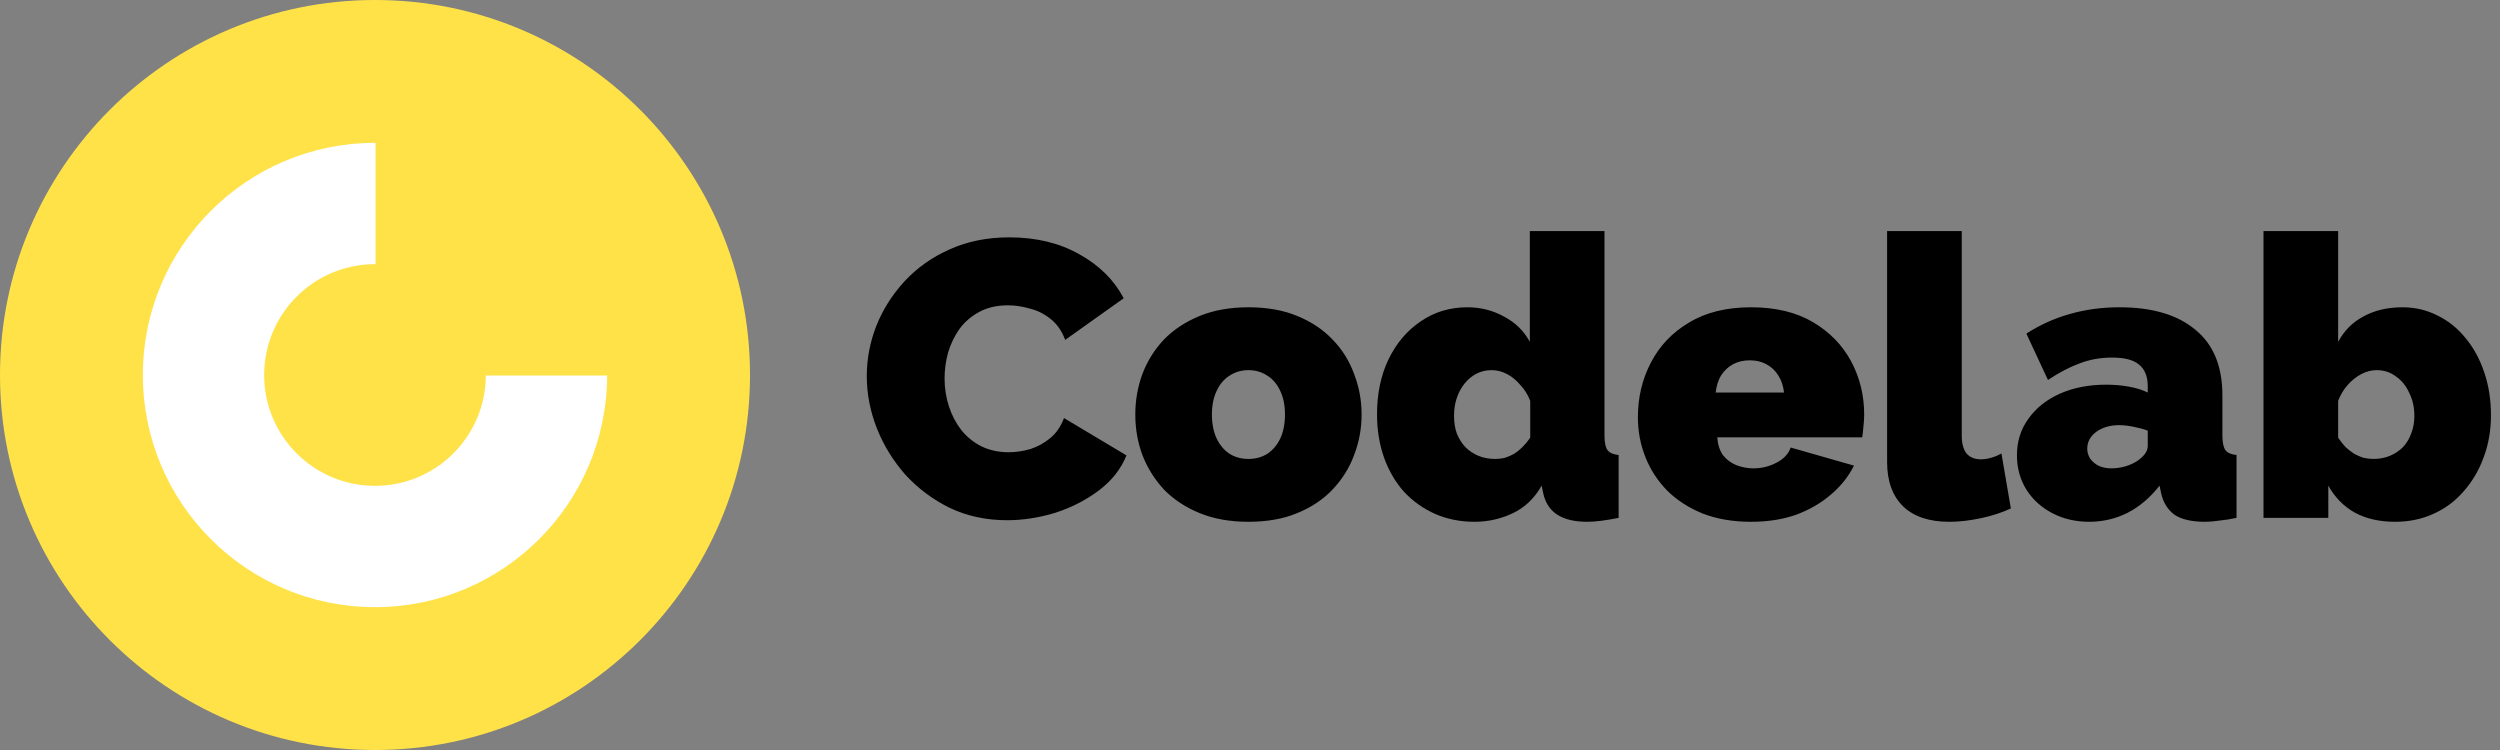 <svg width="140" height="42" viewBox="0 0 140 42" fill="none" xmlns="http://www.w3.org/2000/svg">
<rect x="0" y="0" width="140" height="42" fill="#808080" stroke="none"/>
<path d="M0 21C0 9.402 9.402 0 21 0V0C32.598 0 42 9.402 42 21V21C42 32.598 32.598 42 21 42V42C9.402 42 0 32.598 0 21V21Z" fill="#FFE248"/>
<path fill-rule="evenodd" clip-rule="evenodd" d="M21.031 8C21.021 8 21.01 8 21 8C13.82 8 8 13.82 8 21C8 28.18 13.82 34 21 34C28.169 34 33.983 28.196 34 21.031H27.207C27.19 24.445 24.418 27.207 21 27.207C17.572 27.207 14.793 24.428 14.793 21C14.793 17.572 17.572 14.793 21 14.793C21.01 14.793 21.021 14.793 21.031 14.793V8Z" fill="white"/>
<path d="M48.54 21.058C48.54 20.105 48.716 19.173 49.068 18.264C49.434 17.34 49.962 16.504 50.652 15.756C51.341 15.008 52.177 14.414 53.16 13.974C54.157 13.519 55.279 13.292 56.526 13.292C58.022 13.292 59.327 13.607 60.442 14.238C61.556 14.854 62.385 15.675 62.928 16.702L59.65 19.034C59.459 18.521 59.18 18.125 58.814 17.846C58.462 17.567 58.073 17.377 57.648 17.274C57.237 17.157 56.834 17.098 56.438 17.098C55.822 17.098 55.286 17.223 54.832 17.472C54.392 17.707 54.025 18.022 53.732 18.418C53.453 18.814 53.24 19.254 53.094 19.738C52.962 20.222 52.896 20.706 52.896 21.19C52.896 21.733 52.976 22.253 53.138 22.752C53.299 23.251 53.534 23.698 53.842 24.094C54.15 24.475 54.524 24.776 54.964 24.996C55.418 25.216 55.924 25.326 56.482 25.326C56.878 25.326 57.281 25.267 57.692 25.15C58.102 25.018 58.476 24.813 58.814 24.534C59.151 24.255 59.408 23.881 59.584 23.412L63.082 25.502C62.774 26.265 62.26 26.917 61.542 27.46C60.823 28.003 60.009 28.421 59.1 28.714C58.19 28.993 57.288 29.132 56.394 29.132C55.235 29.132 54.172 28.905 53.204 28.45C52.25 27.981 51.422 27.365 50.718 26.602C50.028 25.825 49.493 24.959 49.112 24.006C48.73 23.038 48.54 22.055 48.54 21.058ZM69.913 29.22C68.886 29.22 67.977 29.059 67.185 28.736C66.393 28.413 65.726 27.973 65.183 27.416C64.655 26.844 64.252 26.199 63.973 25.48C63.709 24.761 63.577 24.006 63.577 23.214C63.577 22.422 63.709 21.667 63.973 20.948C64.252 20.215 64.655 19.569 65.183 19.012C65.726 18.455 66.393 18.015 67.185 17.692C67.977 17.369 68.886 17.208 69.913 17.208C70.954 17.208 71.864 17.369 72.641 17.692C73.433 18.015 74.093 18.455 74.621 19.012C75.164 19.569 75.567 20.215 75.831 20.948C76.11 21.667 76.249 22.422 76.249 23.214C76.249 24.006 76.11 24.761 75.831 25.48C75.567 26.199 75.164 26.844 74.621 27.416C74.093 27.973 73.433 28.413 72.641 28.736C71.864 29.059 70.954 29.22 69.913 29.22ZM67.867 23.214C67.867 23.727 67.955 24.175 68.131 24.556C68.307 24.923 68.549 25.209 68.857 25.414C69.165 25.605 69.517 25.7 69.913 25.7C70.309 25.7 70.661 25.605 70.969 25.414C71.277 25.209 71.519 24.923 71.695 24.556C71.871 24.175 71.959 23.727 71.959 23.214C71.959 22.701 71.871 22.261 71.695 21.894C71.519 21.513 71.277 21.227 70.969 21.036C70.661 20.831 70.309 20.728 69.913 20.728C69.517 20.728 69.165 20.831 68.857 21.036C68.549 21.227 68.307 21.513 68.131 21.894C67.955 22.261 67.867 22.701 67.867 23.214ZM77.113 23.192C77.113 22.048 77.326 21.029 77.751 20.134C78.191 19.225 78.792 18.513 79.555 18C80.317 17.472 81.19 17.208 82.173 17.208C82.921 17.208 83.61 17.384 84.241 17.736C84.871 18.073 85.348 18.543 85.671 19.144V12.94H89.851V24.38C89.851 24.776 89.909 25.055 90.027 25.216C90.144 25.363 90.35 25.451 90.643 25.48V29C89.924 29.147 89.338 29.22 88.883 29.22C88.179 29.22 87.621 29.088 87.211 28.824C86.8 28.56 86.536 28.157 86.419 27.614L86.331 27.196C85.935 27.9 85.4 28.413 84.725 28.736C84.05 29.059 83.332 29.22 82.569 29.22C81.777 29.22 81.043 29.073 80.369 28.78C79.709 28.487 79.129 28.076 78.631 27.548C78.147 27.005 77.773 26.367 77.509 25.634C77.245 24.886 77.113 24.072 77.113 23.192ZM85.693 24.512V22.444C85.561 22.107 85.377 21.813 85.143 21.564C84.923 21.3 84.674 21.095 84.395 20.948C84.116 20.801 83.83 20.728 83.537 20.728C83.229 20.728 82.943 20.794 82.679 20.926C82.43 21.058 82.21 21.241 82.019 21.476C81.828 21.711 81.681 21.982 81.579 22.29C81.476 22.598 81.425 22.928 81.425 23.28C81.425 23.647 81.476 23.977 81.579 24.27C81.696 24.563 81.858 24.82 82.063 25.04C82.268 25.245 82.51 25.407 82.789 25.524C83.067 25.641 83.376 25.7 83.713 25.7C83.918 25.7 84.109 25.678 84.285 25.634C84.461 25.575 84.629 25.502 84.791 25.414C84.952 25.311 85.106 25.187 85.253 25.04C85.414 24.879 85.561 24.703 85.693 24.512ZM98.058 29.22C97.046 29.22 96.144 29.066 95.352 28.758C94.56 28.435 93.892 28.003 93.35 27.46C92.822 26.917 92.418 26.294 92.14 25.59C91.861 24.886 91.722 24.145 91.722 23.368C91.722 22.253 91.964 21.234 92.448 20.31C92.932 19.371 93.643 18.623 94.582 18.066C95.52 17.494 96.679 17.208 98.058 17.208C99.436 17.208 100.595 17.487 101.534 18.044C102.472 18.601 103.184 19.335 103.668 20.244C104.152 21.153 104.394 22.143 104.394 23.214C104.394 23.434 104.379 23.661 104.35 23.896C104.335 24.116 104.313 24.314 104.284 24.49H96.166C96.195 24.901 96.305 25.238 96.496 25.502C96.701 25.751 96.95 25.935 97.244 26.052C97.552 26.169 97.867 26.228 98.19 26.228C98.644 26.228 99.07 26.125 99.466 25.92C99.876 25.715 100.148 25.429 100.28 25.062L103.822 26.074C103.514 26.69 103.081 27.233 102.524 27.702C101.981 28.171 101.336 28.545 100.588 28.824C99.84 29.088 98.996 29.22 98.058 29.22ZM96.078 21.982H99.906C99.862 21.601 99.752 21.278 99.576 21.014C99.414 20.75 99.194 20.545 98.916 20.398C98.652 20.251 98.344 20.178 97.992 20.178C97.64 20.178 97.324 20.251 97.046 20.398C96.782 20.545 96.562 20.75 96.386 21.014C96.224 21.278 96.122 21.601 96.078 21.982ZM105.678 12.94H109.858V24.402C109.858 24.827 109.946 25.157 110.122 25.392C110.313 25.612 110.584 25.722 110.936 25.722C111.112 25.722 111.303 25.693 111.508 25.634C111.713 25.575 111.904 25.495 112.08 25.392L112.608 28.472C112.109 28.707 111.545 28.89 110.914 29.022C110.298 29.154 109.711 29.22 109.154 29.22C108.039 29.22 107.181 28.934 106.58 28.362C105.979 27.775 105.678 26.947 105.678 25.876V12.94ZM112.948 25.502C112.948 24.725 113.161 24.043 113.586 23.456C114.012 22.855 114.598 22.385 115.346 22.048C116.109 21.711 116.974 21.542 117.942 21.542C118.397 21.542 118.822 21.579 119.218 21.652C119.629 21.725 119.981 21.835 120.274 21.982V21.63C120.274 21.087 120.113 20.684 119.79 20.42C119.482 20.156 118.976 20.024 118.272 20.024C117.627 20.024 117.018 20.134 116.446 20.354C115.889 20.559 115.302 20.867 114.686 21.278L113.476 18.682C114.254 18.183 115.068 17.817 115.918 17.582C116.784 17.333 117.708 17.208 118.69 17.208C120.524 17.208 121.939 17.626 122.936 18.462C123.948 19.283 124.454 20.508 124.454 22.136V24.38C124.454 24.776 124.513 25.055 124.63 25.216C124.748 25.363 124.953 25.451 125.246 25.48V29C124.909 29.073 124.586 29.125 124.278 29.154C123.985 29.198 123.721 29.22 123.486 29.22C122.738 29.22 122.166 29.088 121.77 28.824C121.389 28.545 121.14 28.142 121.022 27.614L120.934 27.196C120.421 27.856 119.827 28.362 119.152 28.714C118.478 29.051 117.759 29.22 116.996 29.22C116.234 29.22 115.544 29.059 114.928 28.736C114.312 28.413 113.828 27.973 113.476 27.416C113.124 26.844 112.948 26.206 112.948 25.502ZM119.724 25.788C119.886 25.671 120.018 25.546 120.12 25.414C120.223 25.267 120.274 25.121 120.274 24.974V24.116C120.04 24.028 119.768 23.955 119.46 23.896C119.167 23.837 118.903 23.808 118.668 23.808C118.17 23.808 117.744 23.933 117.392 24.182C117.055 24.431 116.886 24.747 116.886 25.128C116.886 25.333 116.945 25.524 117.062 25.7C117.18 25.861 117.341 25.993 117.546 26.096C117.752 26.184 117.986 26.228 118.25 26.228C118.5 26.228 118.756 26.191 119.02 26.118C119.299 26.03 119.534 25.92 119.724 25.788ZM134.126 29.22C133.261 29.22 132.513 29.051 131.882 28.714C131.252 28.362 130.753 27.856 130.386 27.196V29H126.756V12.94H130.936V19.144C131.274 18.513 131.75 18.037 132.366 17.714C132.982 17.377 133.708 17.208 134.544 17.208C135.248 17.208 135.901 17.362 136.502 17.67C137.104 17.963 137.624 18.381 138.064 18.924C138.519 19.467 138.871 20.112 139.12 20.86C139.37 21.593 139.494 22.393 139.494 23.258C139.494 24.109 139.355 24.901 139.076 25.634C138.812 26.353 138.438 26.983 137.954 27.526C137.485 28.069 136.92 28.487 136.26 28.78C135.615 29.073 134.904 29.22 134.126 29.22ZM132.916 25.7C133.254 25.7 133.562 25.641 133.84 25.524C134.119 25.407 134.361 25.245 134.566 25.04C134.772 24.82 134.926 24.563 135.028 24.27C135.146 23.977 135.204 23.647 135.204 23.28C135.204 22.811 135.109 22.385 134.918 22.004C134.742 21.608 134.493 21.3 134.17 21.08C133.862 20.845 133.503 20.728 133.092 20.728C132.799 20.728 132.513 20.801 132.234 20.948C131.956 21.095 131.699 21.3 131.464 21.564C131.244 21.813 131.068 22.107 130.936 22.444V24.512C131.068 24.703 131.208 24.879 131.354 25.04C131.516 25.187 131.677 25.311 131.838 25.414C132 25.502 132.168 25.575 132.344 25.634C132.535 25.678 132.726 25.7 132.916 25.7Z" fill="black"/>
</svg>
